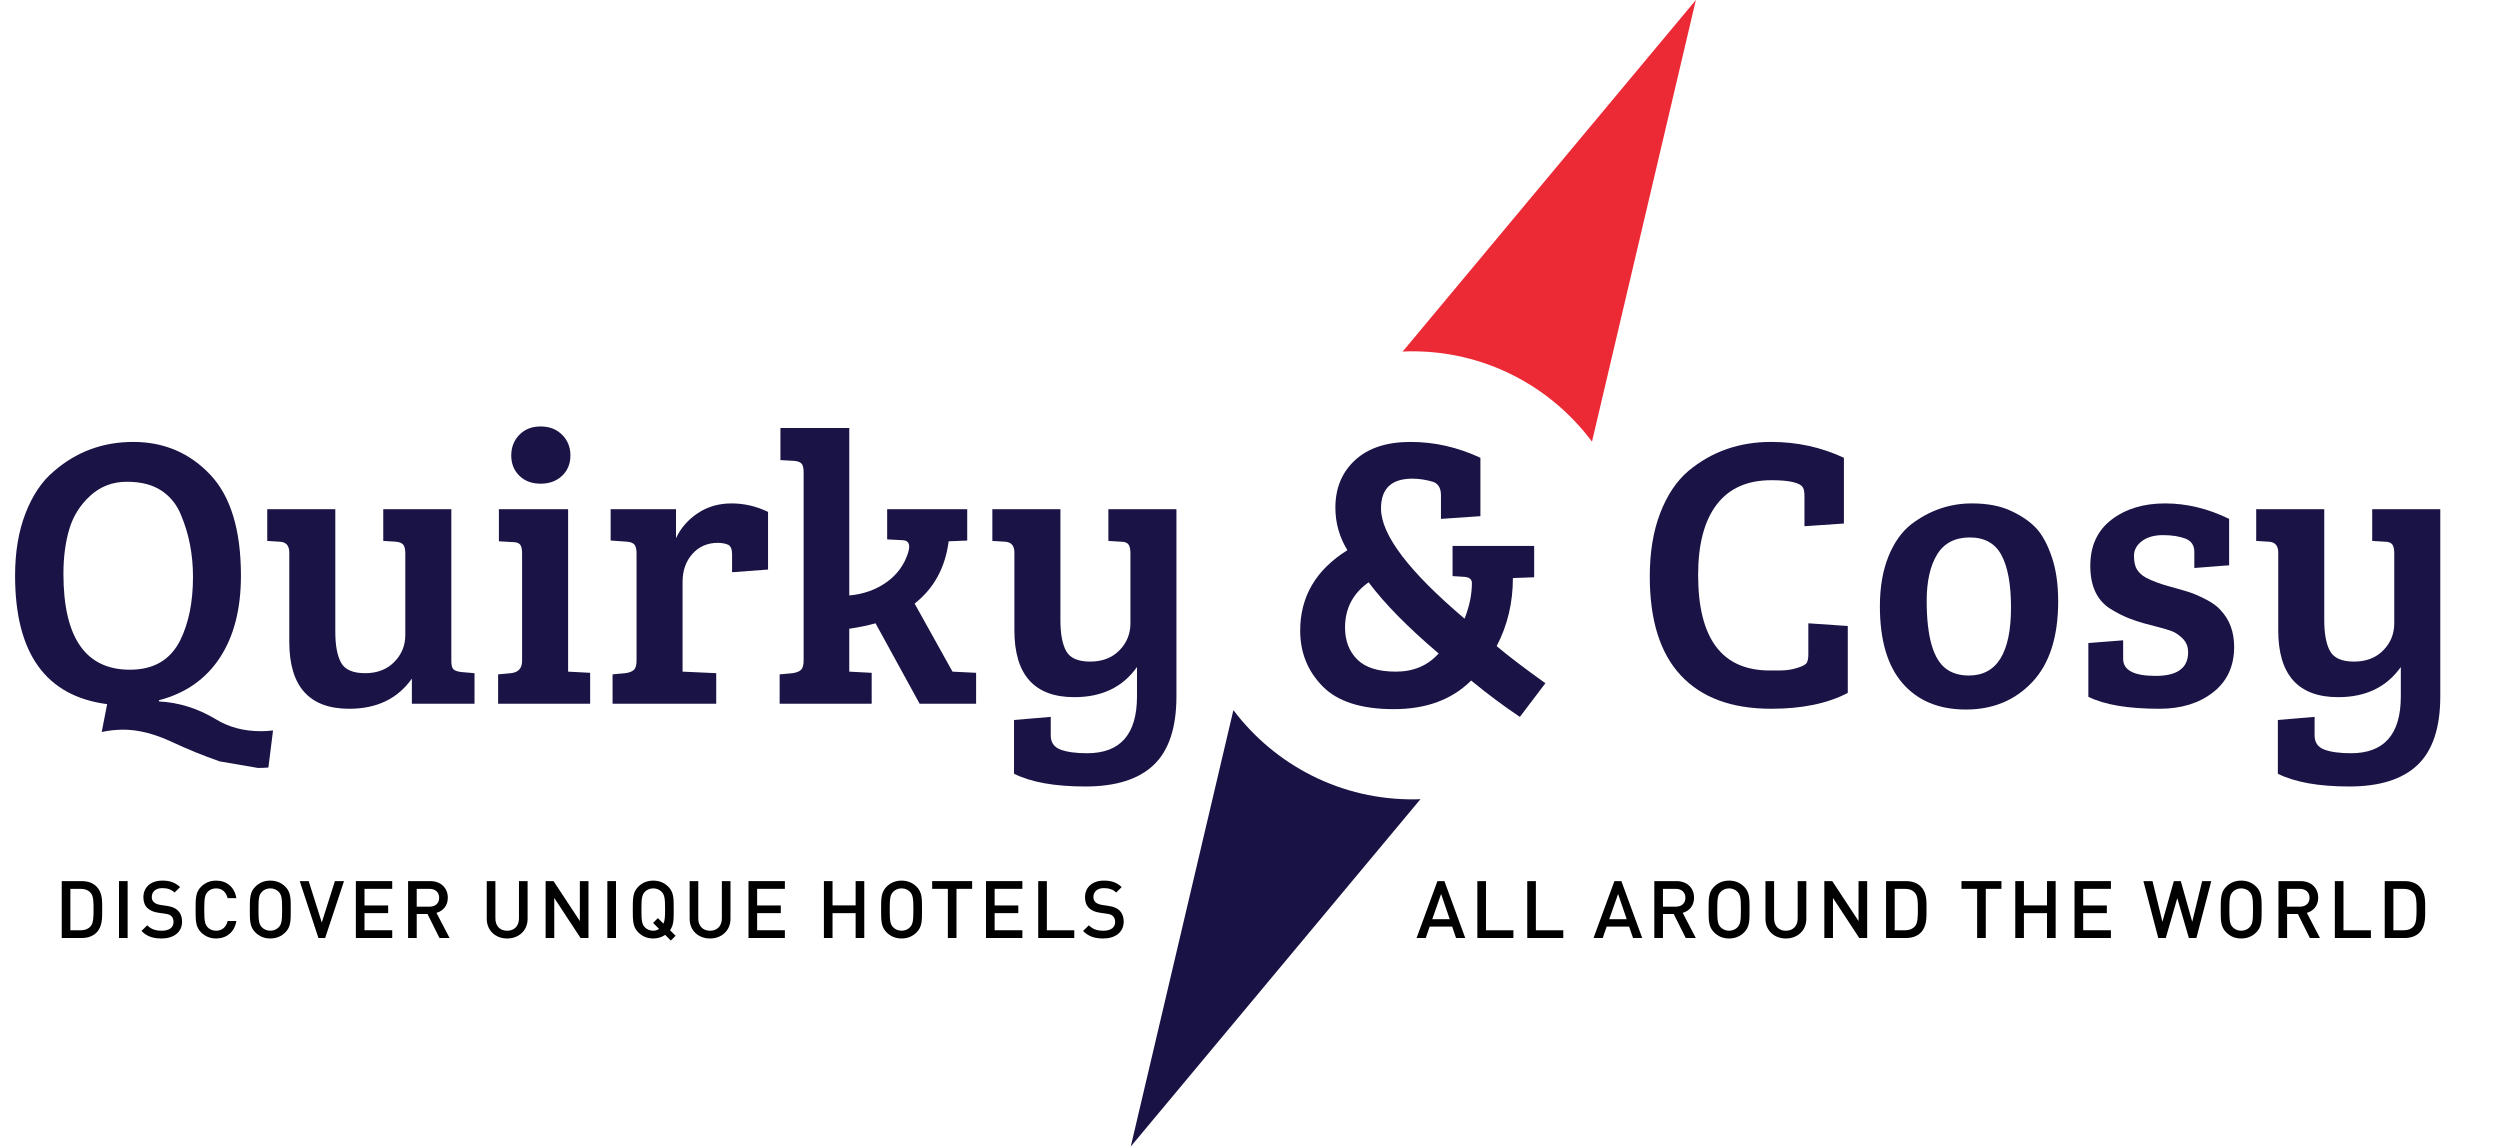 <?xml version="1.0" encoding="utf-8"?>
<!-- Generator: Adobe Illustrator 16.0.0, SVG Export Plug-In . SVG Version: 6.00 Build 0)  -->
<!DOCTYPE svg PUBLIC "-//W3C//DTD SVG 1.1//EN" "http://www.w3.org/Graphics/SVG/1.1/DTD/svg11.dtd">
<svg version="1.1" id="Layer_1" xmlns="http://www.w3.org/2000/svg" xmlns:xlink="http://www.w3.org/1999/xlink" x="0px" y="0px"
	 width="375.15px" height="172.048px" viewBox="0 0 375.15 172.048" enable-background="new 0 0 375.15 172.048"
	 xml:space="preserve">
<path fill="#EC2A36" d="M210.476,52.76c0.311-0.013,0.619-0.033,0.93-0.038c11.23-0.174,21.254,5.185,27.488,13.551L254.482,0
	L210.476,52.76z"/>
<g>
	<rect y="64.225" fill="none" width="375.15" height="51.384"/>
	<path fill="#1A1345" d="M36.155,86.394c0,4.991-1.054,9.092-3.163,12.303c-2.109,3.212-5.156,5.339-9.141,6.384v0.174
		c2.979,0.155,5.823,1.045,8.531,2.67c1.934,1.199,4.197,1.799,6.79,1.799c0.58,0,1.18-0.039,1.799-0.116l-0.696,5.571
		c-0.542,0.038-1.064,0.059-1.567,0.059l-5.746-0.986c-2.437-0.852-4.816-1.819-7.138-2.902c-2.631-1.238-5.069-1.856-7.312-1.856
		c-1.083,0-2.167,0.115-3.25,0.348l0.813-4.179C6.867,104.462,2.263,98.04,2.263,86.394c0-3.56,0.522-6.683,1.567-9.372
		c1.045-2.689,2.438-4.769,4.179-6.239c3.404-2.979,7.399-4.468,11.984-4.468c4.584,0,8.424,1.625,11.52,4.875
		C34.607,74.439,36.155,79.508,36.155,86.394z M9.518,86.104c0,9.596,3.327,14.392,9.982,14.392c3.559,0,6.073-1.47,7.544-4.41
		c1.277-2.592,1.916-5.765,1.916-9.518c0-3.366-0.601-6.461-1.799-9.285c-0.619-1.547-1.596-2.766-2.931-3.656
		c-1.335-0.89-3.067-1.335-5.194-1.335c-2.128,0-3.957,0.696-5.484,2.09c-1.529,1.393-2.583,3.075-3.163,5.049
		C9.808,81.403,9.518,83.628,9.518,86.104z"/>
	<path fill="#1A1345" d="M71.207,101.018v4.585h-9.401v-3.772c-2.128,3.018-5.262,4.527-9.401,4.527
		c-5.998,0-8.995-3.347-8.995-10.04V82.912c0-1.044-0.484-1.586-1.451-1.625l-1.857-0.116v-4.758h10.214v18.396
		c0,2.051,0.29,3.598,0.871,4.643c0.58,1.044,1.779,1.566,3.598,1.566c1.818,0,3.279-0.561,4.381-1.683s1.654-2.476,1.654-4.063
		V83.028c0-0.618-0.107-1.054-0.319-1.306c-0.213-0.251-0.59-0.396-1.132-0.436l-1.857-0.116v-4.758h10.214v22.749
		c0,0.619,0.096,1.035,0.29,1.247c0.193,0.214,0.581,0.358,1.161,0.436L71.207,101.018z"/>
	<path fill="#1A1345" d="M85.25,76.413v24.374l3.308,0.174v4.643H74.746v-4.41l1.915-0.175c1.122-0.116,1.683-0.734,1.683-1.856
		V83.028c0-0.657-0.107-1.103-0.319-1.335c-0.213-0.231-0.59-0.348-1.131-0.348l-2.031-0.116v-4.816H85.25z M77.938,71.392
		c-0.813-0.792-1.219-1.808-1.219-3.046c0-1.238,0.406-2.272,1.219-3.105c0.813-0.832,1.876-1.248,3.192-1.248
		c1.315,0,2.388,0.416,3.221,1.248c0.832,0.833,1.248,1.867,1.248,3.105c0,1.239-0.417,2.254-1.248,3.046
		c-0.833,0.794-1.906,1.189-3.221,1.189C79.814,72.582,78.75,72.186,77.938,71.392z"/>
	<path fill="#1A1345" d="M95.521,99.103V83.028c0-0.618-0.107-1.054-0.319-1.306c-0.213-0.251-0.59-0.396-1.131-0.436l-2.438-0.174
		v-4.7h9.808v4.353c0.696-1.51,1.779-2.757,3.25-3.743c1.47-0.987,3.163-1.48,5.078-1.48c1.916,0,3.743,0.427,5.484,1.277v8.646
		l-5.397,0.406v-2.67c0-0.773-0.194-1.257-0.581-1.45c-0.426-0.193-0.948-0.29-1.567-0.29c-1.548,0-2.814,0.551-3.801,1.653
		c-0.986,1.103-1.48,2.506-1.48,4.208v13.464l5.049,0.231v4.585H91.923v-4.41l1.915-0.175c0.581-0.077,1.006-0.241,1.277-0.493
		C95.385,100.274,95.521,99.799,95.521,99.103z"/>
	<path fill="#1A1345" d="M120.592,99.103V70.841c0-0.619-0.107-1.045-0.319-1.277c-0.213-0.231-0.59-0.367-1.131-0.406l-2.031-0.116
		v-4.816h10.33v25.129c2.127-0.193,3.984-0.851,5.571-1.974c1.586-1.121,2.669-2.592,3.25-4.41c0.116-0.387,0.174-0.696,0.174-0.929
		c0-0.657-0.368-0.986-1.103-0.986l-2.206-0.116v-4.526h12.013v4.7l-2.786,0.116c-0.503,3.946-2.206,7.061-5.107,9.344l5.687,10.214
		l3.54,0.174v4.643h-8.473l-6.616-12.071c-1.277,0.349-2.593,0.62-3.946,0.813v6.442h0.058l3.308,0.174v4.643h-13.812v-4.41
		l1.915-0.175c0.581-0.077,1.006-0.241,1.277-0.493C120.456,100.274,120.592,99.799,120.592,99.103z"/>
	<path fill="#1A1345" d="M170.617,104.5v-4.411c-2.129,3.019-5.262,4.527-9.402,4.527c-5.998,0-8.995-3.347-8.995-10.04V82.912
		c0-1.044-0.484-1.586-1.451-1.625l-1.857-0.116v-4.758h10.214v16.655c0,2.051,0.29,3.598,0.871,4.643
		c0.58,1.045,1.779,1.567,3.597,1.567s3.279-0.561,4.383-1.684c1.102-1.121,1.654-2.476,1.654-4.063V83.028
		c0-0.657-0.107-1.111-0.32-1.363s-0.59-0.378-1.131-0.378l-1.857-0.116v-4.758h10.213V104.5c0,4.681-1.131,8.104-3.395,10.271
		s-5.688,3.25-10.271,3.25c-4.584,0-8.154-0.638-10.707-1.915v-8.066l5.513-0.465v2.786c0,1.045,0.483,1.75,1.451,2.118
		c0.967,0.367,2.301,0.552,4.005,0.552C168.121,113.032,170.617,110.188,170.617,104.5z"/>
	<path fill="#1A1345" d="M219.771,92.835c0.734-1.856,1.102-3.636,1.102-5.339c0-0.541-0.348-0.851-1.045-0.929l-1.857-0.116v-4.526
		h12.246v4.701l-3.191,0.115c0,3.715-0.813,7.119-2.438,10.214c1.74,1.472,4.178,3.328,7.313,5.571l-3.83,5.049
		c-2.322-1.548-4.76-3.365-7.313-5.455c-2.865,2.864-6.732,4.295-11.607,4.295s-8.435-1.141-10.678-3.424
		c-2.244-2.282-3.366-5.068-3.366-8.357c0-5.106,2.359-9.13,7.08-12.07c-1.199-1.974-1.799-4.101-1.799-6.384
		c0-2.939,0.986-5.319,2.96-7.139c1.973-1.818,4.748-2.727,8.328-2.727c3.578,0,7.068,0.793,10.475,2.379v8.763l-5.92,0.406v-3.54
		c0-1.082-0.406-1.76-1.219-2.031c-1.045-0.309-2.07-0.464-3.076-0.464c-3.133,0-4.701,1.489-4.701,4.469
		C207.234,80.243,211.414,85.755,219.771,92.835z M215.882,98.059c-4.643-3.946-8.145-7.506-10.504-10.679
		c-2.361,1.664-3.541,3.928-3.541,6.79c0,1.973,0.609,3.569,1.828,4.788c1.219,1.219,3.152,1.828,5.803,1.828
		S214.257,99.877,215.882,98.059z"/>
	<path fill="#1A1345" d="M270.548,73.163c-0.426-0.734-2.012-1.103-4.758-1.103c-3.598,0-6.326,1.219-8.184,3.655
		c-1.857,2.438-2.785,5.959-2.785,10.563c0,9.557,3.578,14.334,10.736,14.334c0.115,0,0.629,0,1.537,0s1.771-0.125,2.584-0.377
		c0.811-0.251,1.295-0.513,1.449-0.783s0.232-0.696,0.232-1.277v-4.643l5.92,0.406v10.04c-3.018,1.587-6.848,2.38-11.49,2.38
		c-5.92,0-10.438-1.663-13.551-4.991c-3.115-3.327-4.672-8.279-4.672-14.856c0-3.637,0.521-6.81,1.566-9.518
		s2.457-4.817,4.236-6.326c3.482-2.901,7.621-4.352,12.42-4.352c3.867,0,7.504,0.793,10.91,2.379v9.865l-5.92,0.406v-4.526
		C270.781,73.859,270.703,73.433,270.548,73.163z"/>
	<path fill="#1A1345" d="M282.097,90.979c0-2.863,0.426-5.349,1.275-7.458c0.852-2.108,1.992-3.723,3.426-4.846
		c2.746-2.089,5.783-3.134,9.111-3.134c2.32,0,4.283,0.377,5.889,1.132c1.605,0.754,2.863,1.625,3.773,2.611
		c0.908,0.986,1.682,2.419,2.32,4.295c0.639,1.877,0.959,4.091,0.959,6.645c0,5.339-1.297,9.383-3.889,12.129
		c-2.594,2.748-5.91,4.12-9.953,4.12s-7.207-1.306-9.488-3.917C283.238,99.945,282.097,96.085,282.097,90.979z M295.445,101.367
		c4.217,0,6.326-3.404,6.326-10.214c0-3.443-0.475-6.055-1.422-7.835c-0.949-1.779-2.535-2.669-4.76-2.669s-3.859,0.852-4.904,2.553
		c-1.043,1.703-1.566,4.024-1.566,6.965c0,5.455,1.006,8.879,3.018,10.271C293.027,101.057,294.128,101.367,295.445,101.367z"/>
	<path fill="#1A1345" d="M327.943,80.823c-0.928-0.349-2.051-0.522-3.365-0.522c-1.316,0-2.371,0.3-3.164,0.899
		c-0.793,0.601-1.189,1.335-1.189,2.205c0,0.871,0.146,1.548,0.436,2.031c0.291,0.484,0.744,0.899,1.363,1.248
		c0.967,0.503,2.129,0.938,3.482,1.306c1.354,0.368,2.359,0.658,3.018,0.87c0.658,0.214,1.48,0.571,2.467,1.074
		s1.73,1.045,2.234,1.625c1.354,1.432,2.031,3.27,2.031,5.513c0,2.902-1.055,5.175-3.162,6.819
		c-2.109,1.645-4.789,2.467-8.039,2.467c-4.721,0-8.279-0.601-10.678-1.8v-8.066l5.223-0.406v2.786c0,1.702,1.625,2.553,4.875,2.553
		s4.875-1.18,4.875-3.54c0-0.851-0.281-1.547-0.842-2.089c-0.561-0.541-1.111-0.908-1.654-1.103
		c-0.541-0.193-1.189-0.387-1.943-0.58s-1.49-0.387-2.205-0.581c-0.717-0.192-1.49-0.454-2.322-0.783
		c-0.832-0.328-1.75-0.803-2.756-1.422c-1.973-1.276-2.959-3.414-2.959-6.413c0-2.997,1.063-5.31,3.191-6.935
		c2.127-1.625,4.807-2.438,8.037-2.438s6.432,0.774,9.605,2.321v6.964l-5.223,0.406v-2.438
		C329.279,81.83,328.833,81.17,327.943,80.823z"/>
	<path fill="#1A1345" d="M360.267,104.5v-4.411c-2.127,3.019-5.262,4.527-9.4,4.527c-5.998,0-8.996-3.347-8.996-10.04V82.912
		c0-1.044-0.484-1.586-1.451-1.625l-1.855-0.116v-4.758h10.213v16.655c0,2.051,0.291,3.598,0.871,4.643s1.779,1.567,3.598,1.567
		s3.279-0.561,4.381-1.684c1.104-1.121,1.654-2.476,1.654-4.063V83.028c0-0.657-0.107-1.111-0.318-1.363
		c-0.213-0.252-0.592-0.378-1.133-0.378l-1.857-0.116v-4.758h10.215V104.5c0,4.681-1.131,8.104-3.395,10.271
		s-5.688,3.25-10.271,3.25c-4.586,0-8.154-0.638-10.709-1.915v-8.066l5.514-0.465v2.786c0,1.045,0.484,1.75,1.451,2.118
		c0.967,0.367,2.301,0.552,4.004,0.552C357.773,113.032,360.267,110.188,360.267,104.5z"/>
</g>
<path fill="#191244" d="M212.453,119.948c-11.158,0.174-21.126-5.114-27.37-13.389l-15.401,65.489l43.476-52.129
	C212.923,119.928,212.689,119.945,212.453,119.948z"/>
<g>
	<path d="M14.47,139.953c-0.54,0.541-1.319,0.805-2.207,0.805H9.265v-8.539h2.999c0.888,0,1.667,0.264,2.207,0.803
		c0.924,0.924,0.864,2.171,0.864,3.406S15.394,139.03,14.47,139.953z M13.583,133.957c-0.36-0.396-0.84-0.576-1.451-0.576h-1.571
		v6.213h1.571c0.611,0,1.091-0.18,1.451-0.576c0.444-0.491,0.456-1.414,0.456-2.59S14.027,134.449,13.583,133.957z"/>
	<path d="M17.857,140.757v-8.539h1.295v8.539H17.857z"/>
	<path d="M24.252,140.829c-1.284,0-2.207-0.3-3.022-1.128l0.863-0.851c0.624,0.624,1.308,0.815,2.183,0.815
		c1.115,0,1.763-0.48,1.763-1.307c0-0.373-0.108-0.685-0.335-0.889c-0.216-0.203-0.432-0.287-0.936-0.359l-1.007-0.145
		c-0.696-0.096-1.248-0.336-1.619-0.684c-0.42-0.395-0.624-0.936-0.624-1.631c0-1.486,1.08-2.506,2.854-2.506
		c1.127,0,1.919,0.287,2.651,0.971l-0.828,0.816c-0.528-0.504-1.14-0.66-1.859-0.66c-1.008,0-1.56,0.576-1.56,1.331
		c0,0.312,0.096,0.588,0.324,0.792c0.216,0.191,0.563,0.336,0.959,0.396l0.971,0.144c0.792,0.121,1.235,0.313,1.595,0.637
		c0.468,0.407,0.696,1.02,0.696,1.75C27.322,139.894,26.039,140.829,24.252,140.829z"/>
	<path d="M32.424,140.829c-0.888,0-1.655-0.323-2.243-0.911c-0.84-0.84-0.828-1.787-0.828-3.43c0-1.644-0.012-2.592,0.828-3.431
		c0.587-0.588,1.355-0.911,2.243-0.911c1.571,0,2.747,0.923,3.046,2.626h-1.319c-0.204-0.863-0.78-1.463-1.727-1.463
		c-0.504,0-0.959,0.192-1.259,0.516c-0.42,0.456-0.516,0.947-0.516,2.663c0,1.715,0.096,2.206,0.516,2.662
		c0.3,0.324,0.755,0.516,1.259,0.516c0.947,0,1.535-0.6,1.739-1.463h1.308C35.182,139.906,33.971,140.829,32.424,140.829z"/>
	<path d="M42.814,139.917c-0.587,0.588-1.343,0.911-2.254,0.911c-0.912,0-1.655-0.323-2.243-0.911
		c-0.84-0.84-0.828-1.787-0.828-3.43c0-1.644-0.012-2.592,0.828-3.431c0.587-0.588,1.331-0.911,2.243-0.911
		c0.911,0,1.667,0.323,2.254,0.911c0.84,0.839,0.816,1.787,0.816,3.431C43.63,138.13,43.654,139.078,42.814,139.917z
		 M41.831,133.836c-0.3-0.323-0.768-0.527-1.271-0.527c-0.504,0-0.972,0.204-1.271,0.527c-0.42,0.456-0.504,0.936-0.504,2.651
		c0,1.715,0.084,2.194,0.504,2.65c0.3,0.323,0.768,0.527,1.271,0.527c0.503,0,0.971-0.204,1.271-0.527
		c0.42-0.456,0.504-0.936,0.504-2.65C42.334,134.772,42.25,134.292,41.831,133.836z"/>
	<path d="M48.792,140.757h-1.008l-2.806-8.539h1.343l1.967,6.212l1.967-6.212h1.367L48.792,140.757z"/>
	<path d="M53.401,140.757v-8.539h5.457v1.162h-4.162v2.495h3.55v1.151h-3.55v2.566h4.162v1.164H53.401z"/>
	<path d="M65.95,140.757l-1.799-3.599h-1.619v3.599h-1.295v-8.539h3.311c1.619,0,2.65,1.043,2.65,2.494
		c0,1.223-0.744,2.002-1.703,2.267l1.967,3.778H65.95z M64.451,133.38h-1.919v2.676h1.919c0.864,0,1.451-0.492,1.451-1.332
		S65.315,133.38,64.451,133.38z"/>
	<path d="M76.103,140.829c-1.739,0-3.059-1.187-3.059-2.95v-5.66h1.295v5.6c0,1.141,0.696,1.848,1.763,1.848
		s1.775-0.707,1.775-1.848v-5.6h1.295v5.66C79.173,139.642,77.842,140.829,76.103,140.829z"/>
	<path d="M87.118,140.757l-3.946-6.01v6.01h-1.295v-8.539h1.188l3.946,5.996v-5.996h1.295v8.539H87.118z"/>
	<path d="M91.14,140.757v-8.539h1.295v8.539H91.14z"/>
	<path d="M100.665,141.14l-0.851-0.852c-0.492,0.348-1.116,0.54-1.787,0.54c-0.912,0-1.655-0.323-2.243-0.911
		c-0.839-0.84-0.827-1.787-0.827-3.43c0-1.644-0.012-2.592,0.827-3.431c0.588-0.588,1.332-0.911,2.243-0.911
		c0.911,0,1.667,0.323,2.254,0.911c0.84,0.839,0.816,1.787,0.816,3.431c0,1.451,0.012,2.338-0.552,3.105l0.839,0.828L100.665,141.14
		z M99.298,133.836c-0.3-0.323-0.768-0.527-1.271-0.527c-0.504,0-0.972,0.204-1.271,0.527c-0.42,0.456-0.504,0.936-0.504,2.651
		c0,1.715,0.084,2.194,0.504,2.65c0.3,0.323,0.768,0.527,1.271,0.527c0.324,0,0.624-0.096,0.875-0.275l-0.899-0.9l0.719-0.719
		l0.828,0.827c0.216-0.433,0.252-1.007,0.252-2.11C99.802,134.772,99.718,134.292,99.298,133.836z"/>
	<path d="M106.547,140.829c-1.739,0-3.059-1.187-3.059-2.95v-5.66h1.295v5.6c0,1.141,0.695,1.848,1.763,1.848
		c1.067,0,1.775-0.707,1.775-1.848v-5.6h1.295v5.66C109.617,139.642,108.286,140.829,106.547,140.829z"/>
	<path d="M112.32,140.757v-8.539h5.457v1.162h-4.162v2.495h3.55v1.151h-3.55v2.566h4.162v1.164H112.32z"/>
	<path d="M128.397,140.757v-3.73h-3.466v3.73h-1.295v-8.539h1.295v3.645h3.466v-3.645h1.295v8.539H128.397z"/>
	<path d="M137.541,139.917c-0.587,0.588-1.343,0.911-2.254,0.911c-0.912,0-1.655-0.323-2.243-0.911
		c-0.839-0.84-0.827-1.787-0.827-3.43c0-1.644-0.012-2.592,0.827-3.431c0.588-0.588,1.332-0.911,2.243-0.911
		c0.911,0,1.667,0.323,2.254,0.911c0.84,0.839,0.816,1.787,0.816,3.431C138.357,138.13,138.381,139.078,137.541,139.917z
		 M136.558,133.836c-0.3-0.323-0.768-0.527-1.271-0.527c-0.504,0-0.972,0.204-1.271,0.527c-0.42,0.456-0.504,0.936-0.504,2.651
		c0,1.715,0.084,2.194,0.504,2.65c0.3,0.323,0.768,0.527,1.271,0.527c0.503,0,0.971-0.204,1.271-0.527
		c0.42-0.456,0.504-0.936,0.504-2.65C137.062,134.772,136.978,134.292,136.558,133.836z"/>
	<path d="M143.53,133.38v7.377h-1.295v-7.377h-2.351v-1.162h5.997v1.162H143.53z"/>
	<path d="M147.959,140.757v-8.539h5.457v1.162h-4.162v2.495h3.55v1.151h-3.55v2.566h4.162v1.164H147.959z"/>
	<path d="M155.795,140.757v-8.539h1.296v7.375h4.113v1.164H155.795z"/>
	<path d="M165.55,140.829c-1.283,0-2.206-0.3-3.022-1.128l0.864-0.851c0.623,0.624,1.307,0.815,2.183,0.815
		c1.115,0,1.763-0.48,1.763-1.307c0-0.373-0.107-0.685-0.336-0.889c-0.216-0.203-0.432-0.287-0.936-0.359l-1.007-0.145
		c-0.696-0.096-1.247-0.336-1.619-0.684c-0.42-0.395-0.624-0.936-0.624-1.631c0-1.486,1.08-2.506,2.854-2.506
		c1.128,0,1.919,0.287,2.65,0.971l-0.827,0.816c-0.527-0.504-1.14-0.66-1.859-0.66c-1.007,0-1.559,0.576-1.559,1.331
		c0,0.312,0.096,0.588,0.323,0.792c0.216,0.191,0.564,0.336,0.96,0.396l0.972,0.144c0.791,0.121,1.235,0.313,1.595,0.637
		c0.468,0.407,0.695,1.02,0.695,1.75C168.621,139.894,167.337,140.829,165.55,140.829z"/>
</g>
<g>
	<path d="M218.497,140.757l-0.587-1.715h-3.371l-0.588,1.715h-1.379l3.131-8.539h1.043l3.131,8.539H218.497z M216.253,134.149
		l-1.33,3.79h2.626L216.253,134.149z"/>
	<path d="M221.691,140.757v-8.539h1.296v7.375h4.114v1.164H221.691z"/>
	<path d="M229.179,140.757v-8.539h1.295v7.375h4.114v1.164H229.179z"/>
	<path d="M245.052,140.757l-0.588-1.715h-3.369l-0.588,1.715h-1.38l3.13-8.539h1.044l3.13,8.539H245.052z M242.81,134.149
		l-1.332,3.79h2.627L242.81,134.149z"/>
	<path d="M252.96,140.757l-1.799-3.598h-1.619v3.598h-1.295v-8.539h3.311c1.618,0,2.65,1.043,2.65,2.494
		c0,1.224-0.744,2.003-1.703,2.268l1.967,3.777H252.96z M251.461,133.381h-1.919v2.675h1.919c0.864,0,1.451-0.492,1.451-1.332
		C252.913,133.885,252.326,133.381,251.461,133.381z"/>
	<path d="M261.72,139.917c-0.588,0.588-1.344,0.912-2.254,0.912c-0.912,0-1.656-0.324-2.243-0.912
		c-0.84-0.84-0.827-1.787-0.827-3.43s-0.013-2.591,0.827-3.43c0.587-0.588,1.331-0.912,2.243-0.912c0.91,0,1.666,0.324,2.254,0.912
		c0.84,0.839,0.816,1.787,0.816,3.43S262.56,139.078,261.72,139.917z M260.737,133.837c-0.3-0.324-0.768-0.527-1.271-0.527
		c-0.504,0-0.973,0.203-1.271,0.527c-0.42,0.455-0.504,0.936-0.504,2.65s0.084,2.195,0.504,2.65
		c0.299,0.324,0.768,0.527,1.271,0.527c0.503,0,0.971-0.203,1.271-0.527c0.42-0.455,0.504-0.936,0.504-2.65
		S261.157,134.292,260.737,133.837z"/>
	<path d="M267.986,140.83c-1.739,0-3.059-1.188-3.059-2.951v-5.66h1.295v5.601c0,1.14,0.696,1.847,1.764,1.847
		s1.775-0.707,1.775-1.847v-5.601h1.295v5.66C271.056,139.642,269.724,140.83,267.986,140.83z"/>
	<path d="M279,140.757l-3.945-6.009v6.009h-1.295v-8.539h1.188l3.945,5.996v-5.996h1.295v8.539H279z"/>
	<path d="M288.228,139.954c-0.54,0.54-1.319,0.804-2.207,0.804h-2.998v-8.539h2.998c0.888,0,1.667,0.264,2.207,0.803
		c0.924,0.924,0.863,2.172,0.863,3.406C289.091,137.664,289.152,139.031,288.228,139.954z M287.34,133.957
		c-0.36-0.396-0.84-0.575-1.451-0.575h-1.571v6.212h1.571c0.611,0,1.091-0.18,1.451-0.575c0.444-0.491,0.456-1.415,0.456-2.591
		C287.796,135.252,287.785,134.449,287.34,133.957z"/>
	<path d="M297.985,133.381v7.376h-1.296v-7.376h-2.35v-1.163h5.996v1.163H297.985z"/>
	<path d="M307.175,140.757v-3.73h-3.466v3.73h-1.296v-8.539h1.296v3.646h3.466v-3.646h1.295v8.539H307.175z"/>
	<path d="M311.306,140.757v-8.539h5.457v1.163h-4.162v2.495h3.551v1.15h-3.551v2.566h4.162v1.164H311.306z"/>
	<path d="M329.59,140.757h-1.128l-1.738-5.984l-1.727,5.984h-1.128l-2.231-8.539h1.367l1.488,6.104l1.715-6.104h1.043l1.715,6.104
		l1.488-6.104h1.367L329.59,140.757z"/>
	<path d="M338.567,139.917c-0.587,0.588-1.343,0.912-2.255,0.912c-0.911,0-1.654-0.324-2.242-0.912
		c-0.84-0.84-0.828-1.787-0.828-3.43s-0.012-2.591,0.828-3.43c0.588-0.588,1.331-0.912,2.242-0.912c0.912,0,1.668,0.324,2.255,0.912
		c0.84,0.839,0.815,1.787,0.815,3.43S339.407,139.078,338.567,139.917z M337.583,133.837c-0.3-0.324-0.768-0.527-1.271-0.527
		s-0.971,0.203-1.271,0.527c-0.42,0.455-0.504,0.936-0.504,2.65s0.084,2.195,0.504,2.65c0.301,0.324,0.768,0.527,1.271,0.527
		s0.972-0.203,1.271-0.527c0.42-0.455,0.504-0.936,0.504-2.65S338.003,134.292,337.583,133.837z"/>
	<path d="M346.619,140.757l-1.799-3.598h-1.619v3.598h-1.295v-8.539h3.311c1.619,0,2.65,1.043,2.65,2.494
		c0,1.224-0.744,2.003-1.703,2.268l1.967,3.777H346.619z M345.121,133.381h-1.92v2.675h1.92c0.863,0,1.451-0.492,1.451-1.332
		C346.572,133.885,345.984,133.381,345.121,133.381z"/>
	<path d="M350.366,140.757v-8.539h1.296v7.375h4.113v1.164H350.366z"/>
	<path d="M363.059,139.954c-0.539,0.54-1.319,0.804-2.207,0.804h-2.998v-8.539h2.998c0.888,0,1.668,0.264,2.207,0.803
		c0.924,0.924,0.863,2.172,0.863,3.406C363.922,137.664,363.983,139.031,363.059,139.954z M362.171,133.957
		c-0.359-0.396-0.839-0.575-1.451-0.575h-1.57v6.212h1.57c0.612,0,1.092-0.18,1.451-0.575c0.444-0.491,0.456-1.415,0.456-2.591
		C362.627,135.252,362.616,134.449,362.171,133.957z"/>
</g>
<g>
</g>
<g>
</g>
<g>
</g>
<g>
</g>
<g>
</g>
<g>
</g>
</svg>
